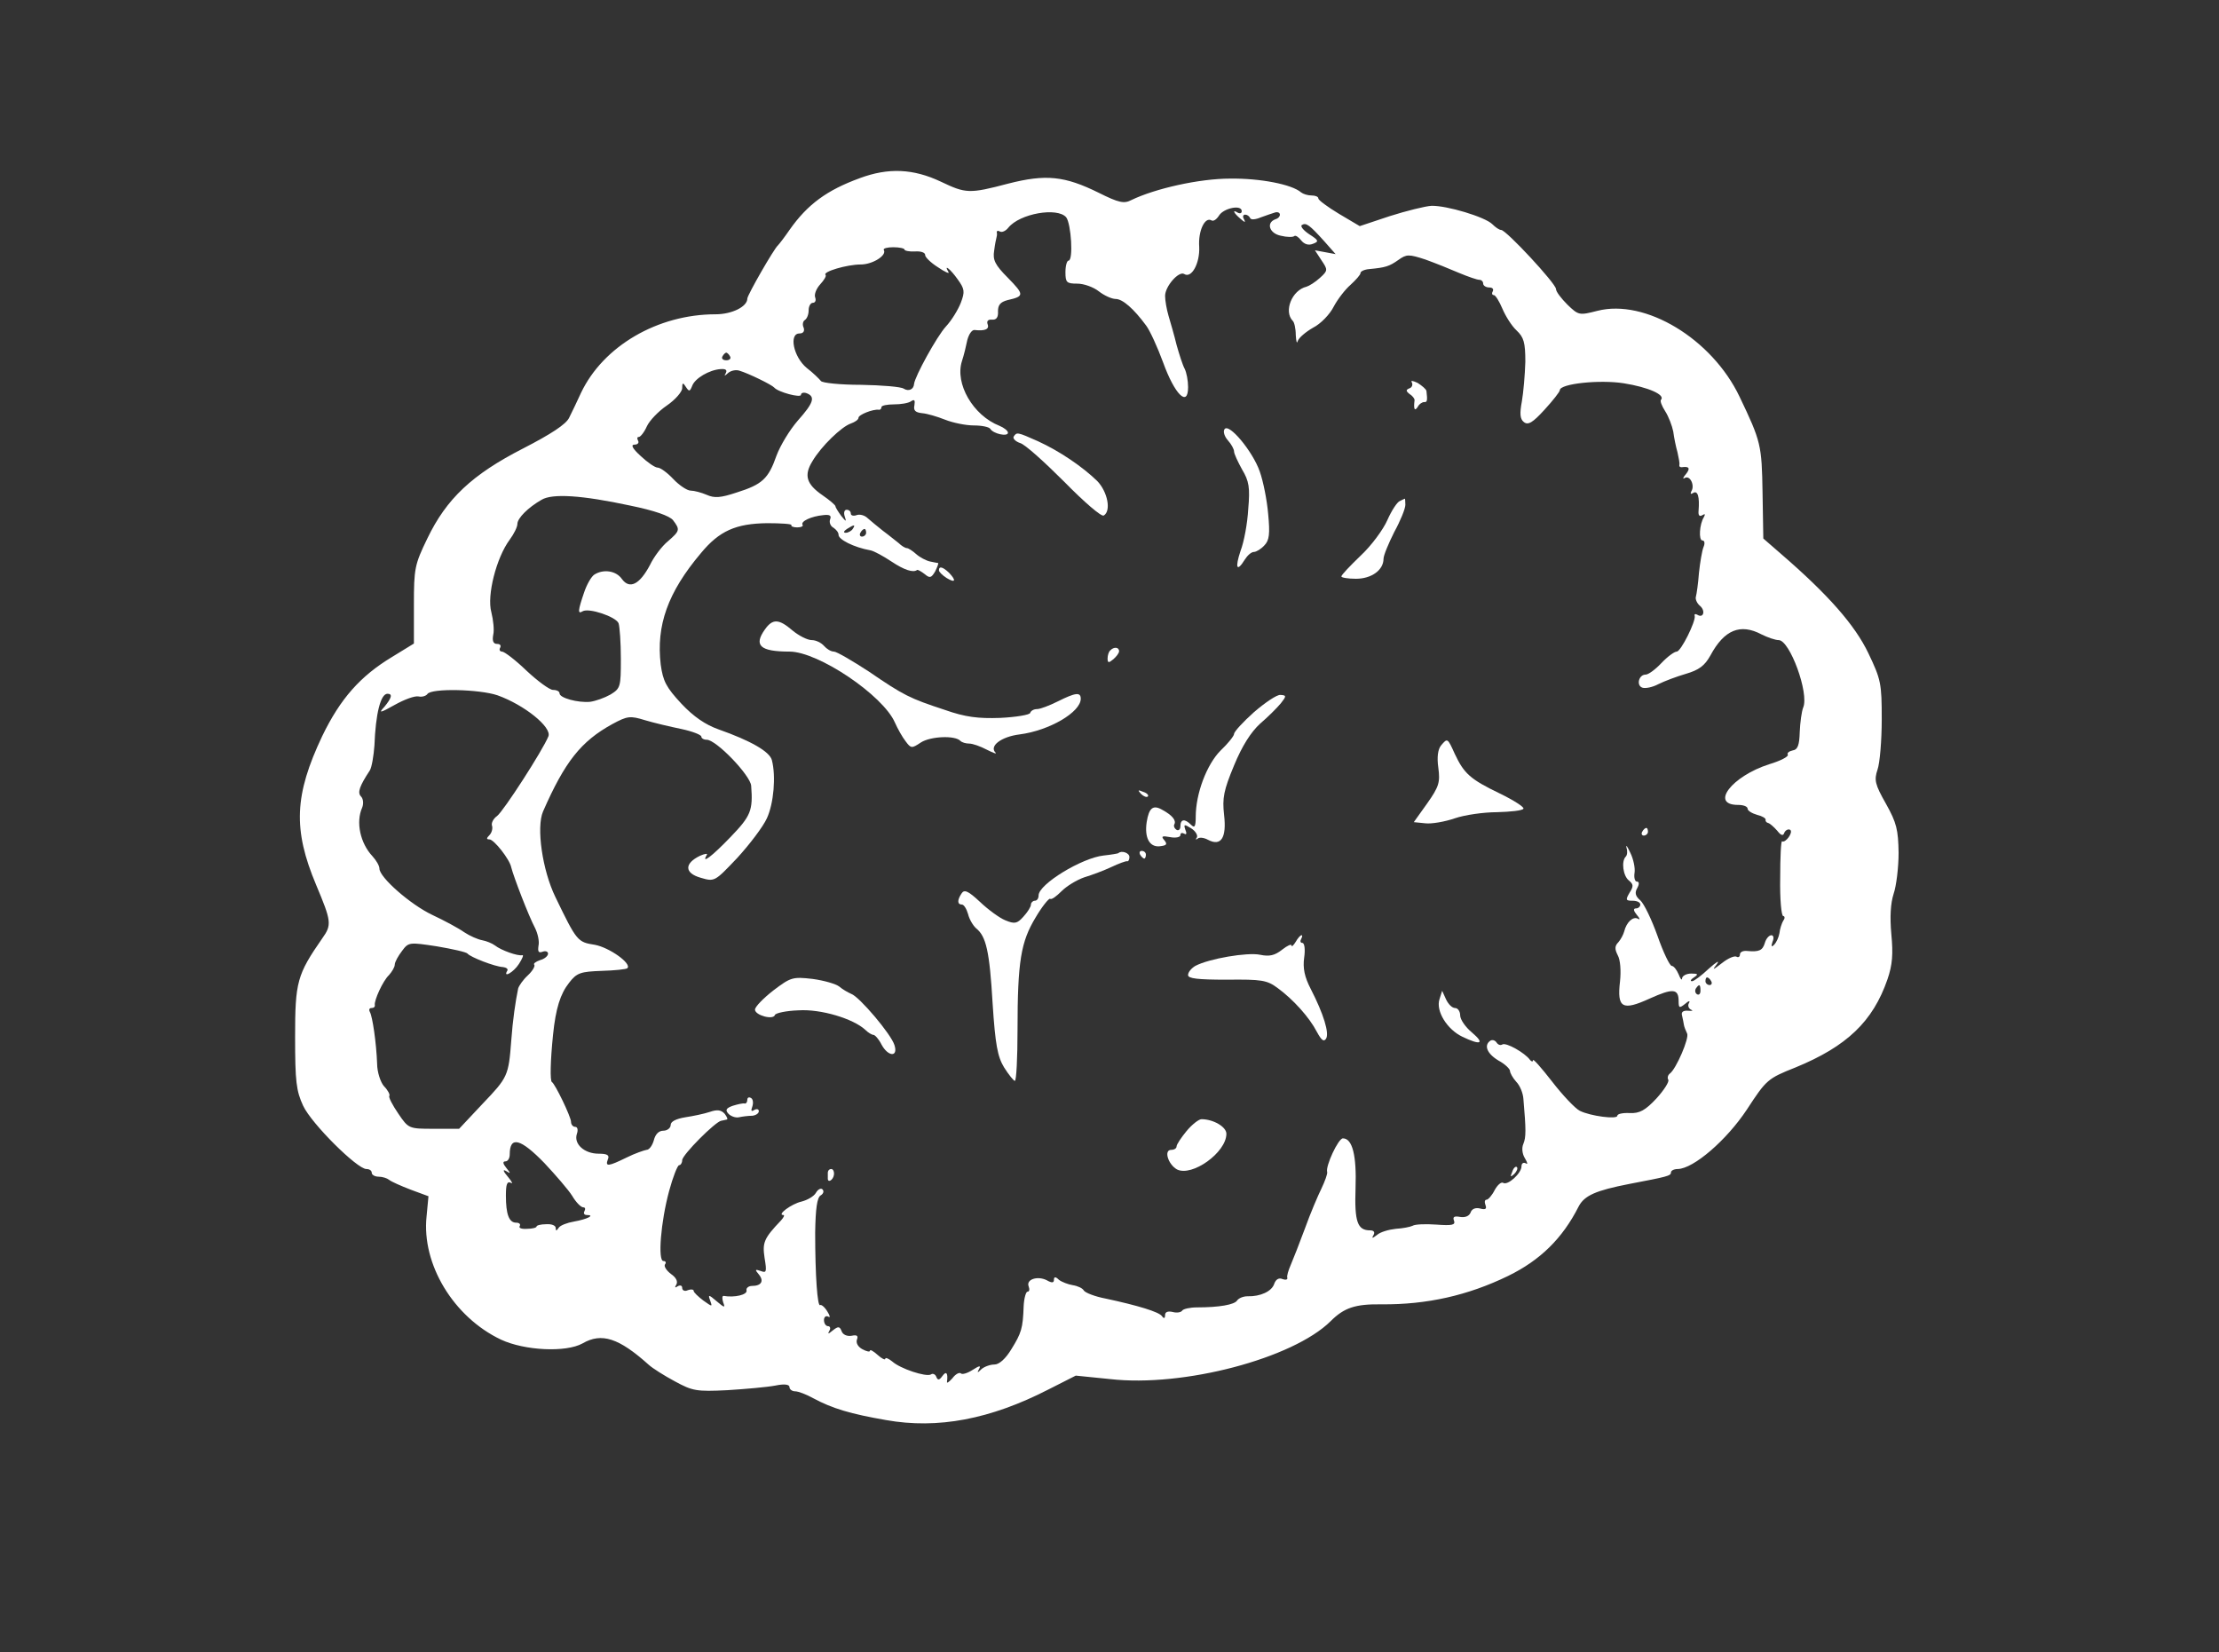 <?xml version="1.0" standalone="no"?>
<!DOCTYPE svg PUBLIC "-//W3C//DTD SVG 20010904//EN"
 "http://www.w3.org/TR/2001/REC-SVG-20010904/DTD/svg10.dtd">
<svg version="1.0" xmlns="http://www.w3.org/2000/svg"
 width="579pt" height="431pt" viewBox="0 0 579 431"
 preserveAspectRatio="xMidYMid meet">

<rect x="0" y="0" width="579" height="431" fill="#333333" stroke="none"/>

<g transform="translate(0,431) scale(0.1,-0.1)"
fill="#ffffff" stroke="none">
<path d="M2243 3845 c-85 -31 -136 -68 -183 -135 -13 -19 -27 -37 -30 -40 -10
-8 -80 -130 -80 -139 0 -21 -40 -41 -83 -41 -151 0 -293 -83 -351 -205 -10
-22 -24 -51 -31 -65 -8 -17 -48 -43 -120 -80 -133 -68 -200 -131 -250 -235
-33 -68 -35 -78 -35 -173 l0 -101 -57 -35 c-83 -50 -135 -109 -182 -206 -73
-154 -77 -244 -16 -389 40 -95 41 -104 16 -139 -66 -95 -71 -114 -71 -257 0
-117 3 -141 21 -180 22 -47 141 -165 165 -165 8 0 14 -4 14 -10 0 -5 8 -10 18
-10 10 0 22 -4 27 -8 6 -5 31 -16 57 -26 l46 -17 -5 -53 c-13 -124 70 -262
194 -321 62 -29 170 -34 213 -10 50 29 95 14 173 -56 10 -9 40 -28 68 -43 46
-25 56 -27 137 -23 48 3 104 8 125 12 24 5 37 3 37 -4 0 -6 7 -11 15 -11 8 0
29 -8 47 -18 50 -27 98 -41 190 -57 135 -24 272 2 424 80 l71 36 89 -9 c192
-22 478 54 576 151 35 35 64 45 133 44 118 -1 225 23 330 74 84 41 142 98 184
181 15 29 45 42 132 59 99 19 109 21 109 30 0 5 8 9 18 9 41 1 127 75 180 155
51 78 54 81 127 110 134 55 202 120 240 230 13 38 15 66 10 118 -4 45 -2 80 6
105 7 20 13 69 13 107 -1 60 -5 78 -33 128 -29 51 -31 62 -22 89 6 17 11 76
11 131 0 94 -2 104 -35 173 -35 73 -104 152 -228 259 l-46 40 -2 120 c-2 124
-4 133 -60 250 -72 151 -246 256 -371 224 -47 -12 -49 -12 -78 16 -16 16 -30
34 -30 41 0 14 -130 154 -143 154 -5 0 -15 7 -23 15 -19 19 -119 49 -159 48
-16 -1 -65 -13 -109 -27 l-78 -26 -54 32 c-30 18 -54 36 -54 40 0 5 -8 8 -18
8 -10 0 -22 4 -27 8 -24 21 -107 37 -185 36 -81 0 -196 -26 -258 -56 -19 -10
-33 -7 -85 19 -89 44 -138 49 -236 24 -102 -27 -111 -26 -176 5 -72 34 -137
37 -212 9z m997 -86 c0 -5 -4 -7 -10 -4 -16 10 -11 -1 7 -16 11 -10 14 -10 9
-1 -4 6 -3 12 3 12 5 0 11 -4 13 -9 2 -5 14 -4 28 2 14 5 31 11 38 13 15 3 16
-13 0 -18 -25 -9 -16 -37 14 -43 16 -4 32 -4 35 -1 3 3 11 -2 18 -11 8 -10 19
-14 31 -9 16 6 15 9 -10 25 -15 10 -24 21 -19 24 11 7 20 0 58 -42 l30 -34
-27 5 -27 5 17 -26 c17 -25 17 -27 -4 -46 -12 -11 -28 -21 -35 -23 -38 -9 -60
-64 -36 -89 4 -3 8 -20 8 -37 1 -17 3 -24 5 -16 3 9 21 24 40 35 20 10 44 35
54 55 10 19 30 45 44 57 14 13 26 26 26 31 0 4 10 9 23 10 42 4 52 7 76 24 21
15 27 15 70 1 25 -9 65 -25 88 -35 24 -10 47 -18 53 -18 5 0 10 -4 10 -10 0
-5 7 -10 16 -10 8 0 12 -4 9 -10 -3 -5 -2 -10 3 -10 4 0 14 -16 22 -35 8 -19
24 -45 37 -57 19 -18 23 -31 23 -82 -1 -34 -5 -80 -9 -103 -6 -32 -5 -46 5
-54 11 -9 23 -2 54 32 22 24 40 47 40 51 0 17 104 28 167 18 63 -10 109 -30
97 -43 -3 -3 2 -16 11 -30 9 -14 18 -38 21 -53 2 -16 7 -40 11 -54 3 -14 6
-28 5 -32 -1 -5 1 -7 6 -7 20 3 23 -3 11 -18 -8 -9 -9 -14 -3 -10 14 8 27 -20
17 -35 -3 -7 -1 -8 5 -4 12 7 17 -10 14 -47 -1 -11 2 -16 10 -11 7 4 8 3 4 -5
-12 -19 -14 -61 -4 -61 6 0 7 -8 3 -17 -4 -10 -9 -40 -12 -68 -2 -27 -6 -55
-8 -62 -2 -6 3 -17 10 -23 16 -13 10 -34 -6 -24 -5 3 -9 2 -7 -3 3 -14 -36
-93 -47 -93 -6 0 -24 -13 -40 -30 -16 -17 -34 -30 -41 -30 -18 0 -25 -28 -9
-34 8 -3 27 1 42 9 16 8 48 20 72 27 34 10 49 21 64 48 36 67 78 84 133 55 16
-8 36 -15 45 -15 29 0 80 -139 64 -176 -4 -10 -8 -39 -9 -64 -1 -34 -5 -46
-19 -48 -9 -2 -15 -7 -12 -11 2 -5 -19 -16 -49 -25 -97 -31 -155 -106 -81
-106 14 0 25 -4 25 -10 0 -5 11 -12 25 -16 13 -3 23 -9 22 -13 -1 -3 2 -7 6
-8 5 -1 15 -10 24 -20 10 -13 16 -15 19 -5 3 6 10 10 15 7 9 -6 -12 -35 -21
-30 -3 2 -5 -42 -5 -96 -1 -54 3 -99 8 -99 4 0 5 -6 0 -12 -4 -7 -9 -22 -10
-33 -2 -11 -8 -24 -14 -30 -7 -7 -8 -4 -4 8 4 9 3 17 -3 17 -6 0 -14 -9 -17
-20 -6 -20 -15 -24 -47 -21 -10 1 -18 -3 -18 -9 0 -6 -4 -9 -9 -6 -5 3 -22 -4
-37 -16 -26 -20 -27 -20 -14 -3 8 11 -2 5 -21 -12 -19 -18 -39 -33 -44 -33 -6
0 -3 5 5 10 12 8 11 10 -7 10 -13 0 -23 -6 -24 -12 0 -7 -4 -3 -9 10 -5 12
-13 22 -18 22 -5 0 -22 35 -37 78 -15 42 -35 84 -45 93 -13 11 -15 20 -8 32 6
11 5 17 -1 17 -5 0 -8 10 -6 23 2 12 -3 36 -11 52 -8 17 -12 23 -10 13 3 -9 2
-19 -2 -23 -12 -12 -7 -50 8 -62 12 -10 13 -15 2 -32 -11 -19 -10 -21 8 -21
11 0 20 -4 20 -10 0 -5 -5 -10 -11 -10 -8 0 -7 -6 2 -17 8 -9 9 -14 3 -10 -13
7 -30 -9 -36 -33 -2 -8 -9 -21 -15 -28 -10 -10 -10 -18 -2 -34 7 -12 9 -41 6
-69 -8 -69 6 -77 78 -44 60 27 75 26 75 -7 0 -18 2 -19 17 -7 9 8 14 9 10 2
-4 -6 -1 -14 5 -17 7 -3 4 -4 -7 -3 -13 1 -19 -3 -16 -13 2 -8 4 -19 5 -25 1
-5 5 -15 8 -21 7 -11 -29 -94 -45 -105 -5 -4 -7 -11 -4 -16 3 -5 -11 -27 -31
-49 -29 -31 -44 -39 -69 -38 -18 1 -33 -2 -33 -7 0 -10 -70 -1 -98 13 -12 6
-45 41 -72 76 -28 36 -50 61 -50 56 0 -5 -4 -4 -8 1 -13 18 -62 46 -72 40 -5
-3 -11 -1 -15 5 -4 6 -11 8 -16 5 -18 -12 -9 -34 21 -52 17 -9 30 -22 30 -27
0 -5 7 -18 16 -28 10 -10 18 -30 19 -45 7 -81 7 -100 0 -117 -5 -11 -3 -27 4
-38 7 -12 8 -17 2 -13 -6 3 -11 0 -11 -8 0 -18 -36 -51 -48 -43 -5 3 -15 -6
-22 -19 -7 -14 -17 -25 -21 -25 -5 0 -6 -6 -3 -14 4 -10 0 -13 -14 -9 -12 3
-22 -1 -25 -11 -4 -9 -14 -13 -27 -11 -16 3 -20 0 -16 -10 4 -11 -5 -13 -46
-10 -28 2 -56 1 -62 -3 -6 -3 -26 -7 -44 -8 -18 -2 -40 -8 -49 -16 -12 -9 -15
-10 -9 0 4 7 1 12 -9 12 -33 0 -41 22 -38 110 3 85 -8 130 -33 130 -12 0 -46
-73 -41 -88 1 -5 -6 -24 -15 -43 -9 -18 -29 -65 -43 -104 -14 -38 -31 -81 -37
-95 -6 -14 -11 -29 -9 -34 1 -5 -5 -6 -13 -3 -9 4 -17 -1 -21 -12 -6 -20 -36
-34 -70 -33 -11 0 -23 -5 -27 -11 -7 -11 -47 -18 -105 -18 -18 0 -35 -4 -38
-8 -3 -5 -14 -7 -25 -4 -13 3 -20 0 -20 -8 0 -9 -3 -10 -8 -3 -7 11 -63 28
-147 46 -27 5 -53 15 -57 21 -3 6 -16 12 -29 14 -12 2 -28 8 -36 14 -9 9 -13
8 -13 0 0 -8 -5 -9 -19 -1 -24 12 -54 2 -47 -16 3 -8 2 -14 -3 -14 -4 0 -9
-17 -10 -38 -2 -58 -6 -70 -32 -112 -15 -25 -32 -40 -44 -40 -12 0 -27 -6 -34
-12 -11 -11 -12 -10 -6 1 5 9 0 8 -17 -3 -14 -9 -28 -13 -31 -9 -4 3 -14 -2
-22 -13 -9 -10 -15 -14 -14 -9 3 23 -2 29 -12 15 -8 -11 -12 -12 -16 -2 -2 6
-9 10 -14 6 -13 -7 -80 15 -101 34 -10 8 -18 11 -18 7 0 -4 -9 0 -20 10 -11
10 -20 15 -20 11 0 -4 -9 -2 -20 4 -11 6 -17 16 -14 25 4 10 0 13 -14 10 -12
-2 -23 3 -26 12 -5 13 -9 13 -23 2 -12 -10 -14 -10 -9 -1 4 6 2 12 -3 12 -6 0
-11 7 -11 16 0 8 5 12 11 9 6 -4 5 2 -2 13 -7 12 -16 19 -19 17 -7 -5 -13 76
-13 189 1 63 5 91 14 97 7 4 10 11 5 16 -4 4 -12 0 -17 -9 -5 -9 -22 -19 -38
-23 -26 -6 -65 -35 -47 -35 4 0 1 -6 -6 -14 -45 -47 -49 -58 -43 -98 6 -36 5
-40 -10 -34 -15 5 -16 4 -5 -9 14 -17 7 -30 -18 -30 -9 0 -16 -6 -14 -12 2
-11 -31 -19 -60 -14 -4 0 -4 -7 -1 -17 6 -15 3 -14 -17 3 -21 18 -23 18 -17 2
6 -17 6 -17 -18 0 -13 10 -25 21 -25 25 0 4 -7 5 -15 2 -8 -4 -15 -1 -15 6 0
6 -5 8 -12 4 -7 -5 -8 -3 -3 5 4 8 -1 18 -14 27 -12 9 -19 20 -16 25 4 5 2 9
-4 9 -15 0 -7 102 15 183 10 37 22 67 26 67 4 0 8 6 8 13 0 14 87 101 102 103
4 1 11 2 14 3 4 0 1 7 -5 15 -9 10 -19 12 -39 5 -15 -5 -44 -11 -64 -14 -24
-4 -38 -11 -38 -20 0 -8 -9 -15 -19 -15 -12 0 -21 -9 -25 -25 -4 -14 -12 -25
-19 -25 -6 -1 -30 -9 -52 -20 -49 -24 -56 -24 -49 -5 5 11 -1 15 -24 15 -37 0
-65 25 -57 51 4 11 2 19 -4 19 -6 0 -11 6 -11 13 0 13 -42 100 -50 104 -5 3
-4 55 3 123 7 69 19 107 42 136 20 26 30 29 85 31 34 1 64 4 67 7 12 12 -47
54 -85 61 -45 7 -47 9 -103 125 -34 70 -50 182 -32 223 57 130 99 183 181 228
39 21 46 22 85 10 23 -7 66 -17 95 -23 28 -6 52 -15 52 -20 0 -4 6 -8 14 -8
25 0 114 -93 116 -120 5 -65 -1 -79 -54 -134 -48 -50 -77 -72 -62 -47 4 5 -5
4 -18 -2 -41 -20 -40 -45 2 -57 37 -11 37 -10 96 52 32 35 67 81 77 103 18 39
24 110 13 152 -6 22 -54 50 -139 80 -34 12 -65 33 -97 67 -40 43 -48 59 -54
102 -12 102 18 188 105 291 48 58 91 77 173 78 36 0 65 -2 63 -5 -2 -3 5 -6
15 -6 10 0 17 3 14 7 -5 9 23 22 54 25 17 2 22 -1 18 -11 -3 -8 1 -18 9 -22 7
-5 13 -12 13 -18 -1 -12 39 -33 84 -41 9 -2 33 -15 54 -29 33 -22 57 -30 67
-22 2 1 11 -4 20 -11 13 -11 17 -10 27 7 6 12 9 21 8 22 -2 0 -11 2 -21 4 -10
2 -27 11 -36 19 -10 9 -21 16 -25 16 -4 0 -14 6 -21 13 -8 6 -26 21 -41 32
-14 11 -32 26 -40 33 -8 8 -21 11 -29 8 -8 -3 -15 -1 -15 4 0 6 -5 10 -11 10
-6 0 -8 -8 -5 -17 5 -15 4 -15 -9 1 -8 11 -15 22 -15 25 0 3 -15 16 -34 29
-42 29 -49 52 -26 89 23 39 76 90 100 98 11 4 20 10 20 15 0 8 38 23 53 21 4
-1 7 3 7 7 0 4 15 7 33 7 17 0 37 3 44 8 9 6 11 3 9 -10 -3 -14 2 -19 20 -21
13 -1 40 -9 60 -17 20 -8 54 -15 75 -15 21 0 40 -4 43 -9 8 -13 46 -21 46 -10
0 5 -10 13 -22 18 -69 27 -117 110 -98 169 5 15 11 40 14 55 4 15 12 27 19 26
27 -3 39 2 34 15 -3 8 1 13 11 12 12 -1 17 6 16 22 0 16 6 24 25 29 44 10 44
14 1 58 -34 34 -40 47 -36 71 2 16 5 31 6 34 1 3 2 9 1 13 -1 5 3 6 8 3 5 -3
15 1 22 10 30 37 128 54 151 27 13 -17 19 -113 6 -113 -4 0 -8 -13 -8 -30 0
-27 3 -30 31 -30 17 0 42 -9 56 -20 14 -11 34 -20 44 -20 18 0 47 -25 80 -70
9 -12 29 -55 44 -96 30 -83 65 -118 65 -64 0 17 -4 38 -9 48 -5 9 -14 37 -21
62 -6 25 -16 59 -21 76 -5 17 -9 40 -9 52 0 25 36 66 50 57 19 -12 41 28 39
71 -3 42 15 79 32 69 5 -3 13 2 20 13 12 19 59 29 59 11z m-880 -100 c0 -3 12
-6 28 -5 15 1 26 -3 26 -9 -1 -5 14 -20 33 -32 19 -13 31 -18 28 -13 -14 23 5
8 24 -19 18 -25 19 -32 8 -61 -7 -18 -24 -46 -39 -62 -23 -25 -81 -130 -83
-150 -1 -14 -14 -20 -27 -12 -7 5 -57 9 -111 10 -55 0 -102 5 -105 10 -4 5
-20 21 -37 34 -35 29 -47 90 -19 90 10 0 14 6 11 15 -4 8 -2 17 3 20 6 4 10
15 10 26 0 10 5 19 11 19 6 0 9 6 6 14 -3 8 3 23 13 34 10 11 17 22 14 25 -8
8 56 27 92 27 31 0 69 24 60 38 -2 4 9 7 25 7 16 0 29 -3 29 -6z m-455 -279
c3 -5 -1 -10 -10 -10 -9 0 -13 5 -10 10 3 6 8 10 10 10 2 0 7 -4 10 -10z m-11
-43 c-5 -9 -4 -9 6 0 7 6 20 9 29 6 24 -7 85 -37 91 -44 10 -12 70 -28 70 -19
0 5 7 7 15 4 23 -9 18 -25 -23 -71 -21 -24 -46 -65 -56 -92 -21 -60 -37 -75
-104 -96 -42 -14 -58 -15 -78 -6 -14 6 -33 11 -42 11 -9 0 -30 14 -45 30 -16
17 -34 30 -41 30 -7 0 -27 14 -44 30 -22 20 -27 30 -16 30 8 0 12 5 9 10 -3 6
-3 10 2 10 4 0 14 12 21 28 7 15 30 39 52 54 22 15 40 36 40 45 0 15 2 16 10
3 8 -12 10 -12 16 3 7 20 45 42 74 44 13 1 18 -2 14 -10z m-250 -346 c64 -13
103 -27 112 -38 19 -25 18 -28 -13 -55 -16 -13 -37 -41 -47 -62 -27 -51 -53
-64 -73 -37 -15 22 -48 27 -72 12 -8 -5 -20 -26 -27 -47 -16 -47 -17 -57 -4
-49 16 10 87 -14 94 -31 3 -9 6 -50 6 -93 0 -73 -1 -77 -27 -93 -16 -9 -39
-17 -53 -19 -32 -3 -80 10 -80 22 0 5 -7 9 -17 9 -9 0 -40 23 -69 50 -29 28
-58 50 -64 50 -6 0 -8 5 -5 10 3 6 0 10 -8 10 -10 0 -13 8 -10 24 3 12 0 39
-5 59 -12 43 13 142 48 189 11 15 20 33 20 41 0 15 28 43 63 63 28 17 105 12
231 -15z m581 -61 c-3 -5 -12 -10 -18 -10 -7 0 -6 4 3 10 19 12 23 12 15 0z
m35 -10 c0 -5 -5 -10 -11 -10 -5 0 -7 5 -4 10 3 6 8 10 11 10 2 0 4 -4 4 -10z
m-962 -424 c70 -25 142 -83 133 -107 -15 -37 -117 -195 -134 -208 -10 -7 -16
-19 -13 -26 2 -7 -1 -18 -7 -24 -8 -8 -8 -11 0 -11 12 0 53 -52 57 -73 6 -24
45 -126 62 -158 7 -14 12 -35 9 -47 -2 -15 0 -19 11 -15 8 3 14 0 14 -5 0 -6
-9 -14 -21 -17 -11 -4 -18 -9 -15 -12 3 -3 -4 -16 -17 -28 -12 -11 -23 -27
-25 -34 -7 -34 -14 -81 -18 -136 -7 -92 -9 -96 -75 -165 l-61 -65 -66 0 c-65
0 -66 0 -93 40 -15 22 -26 43 -23 46 2 3 -4 15 -14 25 -9 10 -18 37 -18 59 -2
54 -12 123 -19 135 -3 6 -1 10 4 10 6 0 10 3 9 8 -2 12 21 63 37 78 8 9 15 21
15 27 0 7 9 23 19 36 17 23 19 23 91 12 41 -7 77 -15 80 -19 7 -9 71 -34 92
-35 9 -1 14 -5 12 -9 -13 -21 16 -5 30 17 9 14 13 24 9 23 -12 -3 -56 13 -71
25 -8 6 -23 12 -34 14 -11 2 -32 11 -47 21 -14 10 -51 30 -83 45 -57 27 -138
98 -138 121 0 7 -8 21 -18 32 -32 34 -44 89 -27 127 4 10 3 23 -3 29 -10 10
-4 27 23 68 5 8 10 38 12 65 3 82 16 135 34 135 14 0 11 -11 -8 -34 -16 -17
-12 -17 27 5 25 14 52 24 62 22 9 -2 19 1 23 6 9 16 136 13 183 -3z m3167
-746 c3 -5 1 -10 -4 -10 -6 0 -11 5 -11 10 0 6 2 10 4 10 3 0 8 -4 11 -10z
m-28 -25 c0 -8 -4 -12 -9 -9 -5 3 -6 10 -3 15 9 13 12 11 12 -6z m-3016 -450
c29 -31 62 -69 72 -85 10 -17 23 -30 29 -30 5 0 6 -4 3 -10 -3 -5 -1 -10 6
-10 23 0 1 -11 -33 -17 -18 -3 -36 -10 -40 -16 -6 -9 -8 -9 -8 -1 0 7 -11 11
-25 10 -14 0 -25 -3 -25 -6 0 -3 -11 -6 -25 -6 -14 -1 -22 2 -19 7 3 5 -1 9
-9 9 -19 0 -27 22 -27 71 0 29 3 38 13 33 6 -4 3 3 -8 16 -12 14 -14 20 -5 15
13 -8 13 -7 1 8 -9 11 -10 17 -2 17 6 0 11 8 11 18 0 49 28 42 91 -23z"/>
<path d="M3684 3312 c3 -6 0 -13 -6 -15 -10 -4 -10 -7 0 -15 8 -5 13 -12 13
-16 -3 -23 0 -30 8 -18 4 8 12 13 17 13 8 -1 9 4 6 29 -1 5 -12 14 -23 21 -13
6 -19 7 -15 1z"/>
<path d="M3195 3190 c-4 -6 0 -19 9 -29 9 -10 16 -23 16 -29 0 -6 10 -27 21
-47 18 -30 21 -47 16 -103 -2 -37 -11 -86 -20 -109 -15 -45 -10 -57 11 -23 7
11 17 20 24 20 6 0 19 8 27 17 13 13 15 30 10 82 -3 36 -13 86 -22 111 -18 52
-81 128 -92 110z"/>
<path d="M2645 3171 c-3 -5 5 -13 17 -17 12 -3 63 -49 115 -101 51 -52 97 -92
103 -88 20 12 10 62 -17 90 -38 37 -98 78 -155 104 -54 24 -55 24 -63 12z"/>
<path d="M3653 3003 c-7 -2 -22 -25 -33 -50 -11 -25 -42 -67 -70 -93 -27 -26
-50 -50 -50 -54 0 -3 17 -6 38 -6 41 0 72 23 72 52 0 9 13 40 28 70 16 29 29
61 29 71 0 9 -1 17 -1 16 -1 0 -7 -3 -13 -6z"/>
<path d="M2450 2822 c0 -4 9 -13 20 -20 23 -14 26 -7 6 14 -16 15 -26 18 -26
6z"/>
<path d="M1996 2668 c-30 -42 -13 -58 64 -58 75 0 244 -114 275 -185 7 -16 20
-39 28 -49 14 -19 16 -19 40 -3 25 16 89 19 103 4 4 -4 14 -7 23 -7 9 0 29 -7
46 -16 16 -8 26 -12 23 -8 -18 17 14 42 63 48 77 10 159 58 159 93 0 18 -14
16 -60 -7 -22 -11 -46 -20 -54 -20 -8 0 -16 -4 -18 -10 -1 -5 -37 -11 -78 -13
-58 -2 -91 2 -145 21 -91 30 -106 37 -198 100 -43 28 -84 52 -91 52 -8 0 -19
7 -26 15 -7 8 -21 15 -32 15 -11 0 -33 11 -50 25 -36 31 -52 31 -72 3z"/>
<path d="M2897 2613 c-4 -3 -7 -13 -7 -21 0 -12 3 -12 15 -2 8 7 15 16 15 21
0 11 -14 12 -23 2z"/>
<path d="M3272 2452 c-29 -26 -52 -51 -52 -57 0 -5 -16 -25 -35 -43 -36 -36
-65 -112 -65 -173 0 -26 -3 -30 -12 -21 -17 17 -28 15 -28 -4 0 -8 -5 -12 -10
-9 -6 4 -8 10 -6 14 6 10 -5 24 -31 38 -24 14 -35 6 -41 -32 -6 -40 7 -65 33
-63 19 2 22 5 13 16 -9 10 -6 12 15 8 15 -3 27 0 27 5 0 6 4 7 10 4 6 -4 7 1
3 10 -5 15 -3 15 15 4 11 -7 18 -18 15 -24 -4 -5 -3 -7 2 -3 4 4 16 3 27 -3
34 -18 49 5 42 65 -5 44 -1 64 26 129 21 51 44 87 68 109 20 17 44 41 54 53
15 19 15 21 -1 22 -9 1 -40 -20 -69 -45z"/>
<path d="M3760 2365 c-8 -10 -11 -30 -7 -58 5 -38 2 -49 -29 -93 l-35 -49 30
-3 c16 -2 51 4 77 13 26 9 76 16 110 16 35 1 66 4 69 9 3 4 -25 22 -62 40 -77
37 -93 52 -117 103 -19 42 -19 42 -36 22z"/>
<path d="M2977 2239 c7 -7 15 -10 18 -7 3 3 -2 9 -12 12 -14 6 -15 5 -6 -5z"/>
<path d="M4285 2140 c-3 -5 -1 -10 4 -10 6 0 11 5 11 10 0 6 -2 10 -4 10 -3 0
-8 -4 -11 -10z"/>
<path d="M2918 2084 c-2 -1 -19 -4 -38 -6 -57 -6 -170 -75 -170 -104 0 -8 -4
-14 -10 -14 -5 0 -10 -5 -10 -10 0 -6 -9 -20 -20 -32 -16 -18 -23 -19 -47 -9
-15 6 -45 28 -66 48 -31 29 -41 33 -48 22 -12 -18 -11 -29 1 -29 5 0 12 -11
16 -25 3 -13 13 -30 21 -37 26 -21 35 -59 43 -196 7 -108 13 -139 30 -167 12
-19 25 -35 28 -35 4 0 7 60 7 132 0 181 9 231 47 294 17 29 35 51 38 49 4 -3
17 7 30 20 13 13 39 29 59 36 20 6 52 18 71 27 19 9 38 16 41 15 3 -1 6 4 6
11 0 11 -21 18 -29 10z"/>
<path d="M2975 2080 c3 -5 8 -10 11 -10 2 0 4 5 4 10 0 6 -5 10 -11 10 -5 0
-7 -4 -4 -10z"/>
<path d="M3381 1853 c-6 -10 -11 -14 -11 -10 0 5 -11 0 -25 -11 -19 -15 -33
-18 -57 -13 -33 7 -133 -10 -169 -29 -10 -6 -19 -16 -19 -24 0 -9 25 -12 101
-12 91 1 105 -1 133 -22 41 -30 83 -77 102 -114 12 -22 18 -27 24 -18 9 14 -6
64 -40 130 -16 31 -21 54 -17 82 3 21 1 38 -5 38 -5 0 -6 5 -3 10 3 6 4 10 1
10 -3 0 -10 -8 -15 -17z"/>
<path d="M2018 1726 c-27 -21 -48 -43 -48 -50 0 -15 48 -28 52 -14 2 5 30 11
61 12 59 4 144 -22 175 -51 7 -7 17 -13 21 -13 4 0 14 -11 21 -25 17 -32 44
-34 34 -2 -8 28 -92 127 -113 134 -9 4 -23 12 -31 19 -9 7 -40 16 -70 20 -52
6 -57 4 -102 -30z"/>
<path d="M3756 1703 c-10 -31 20 -79 60 -98 48 -23 59 -18 25 11 -17 14 -31
34 -31 45 0 10 -6 19 -13 19 -8 0 -18 10 -24 23 l-10 22 -7 -22z"/>
<path d="M1950 1441 c0 -6 -3 -11 -7 -10 -5 1 -18 -2 -31 -6 -17 -6 -20 -11
-12 -20 6 -7 19 -12 28 -10 9 2 25 4 35 4 9 1 17 6 17 12 0 5 -5 7 -12 3 -8
-5 -9 -2 -5 9 3 9 2 19 -3 22 -6 4 -10 1 -10 -4z"/>
<path d="M3096 1359 c-14 -17 -26 -35 -26 -40 0 -5 -6 -9 -14 -9 -20 0 -8 -38
15 -51 39 -20 129 44 129 93 0 18 -34 38 -65 38 -7 0 -25 -14 -39 -31z"/>
<path d="M3946 1253 c-6 -14 -5 -15 5 -6 7 7 10 15 7 18 -3 3 -9 -2 -12 -12z"/>
<path d="M2160 1250 c0 -5 0 -12 0 -15 0 -12 14 -4 16 10 1 8 -2 15 -7 15 -5
0 -9 -4 -9 -10z"/>
</g>
</svg>
